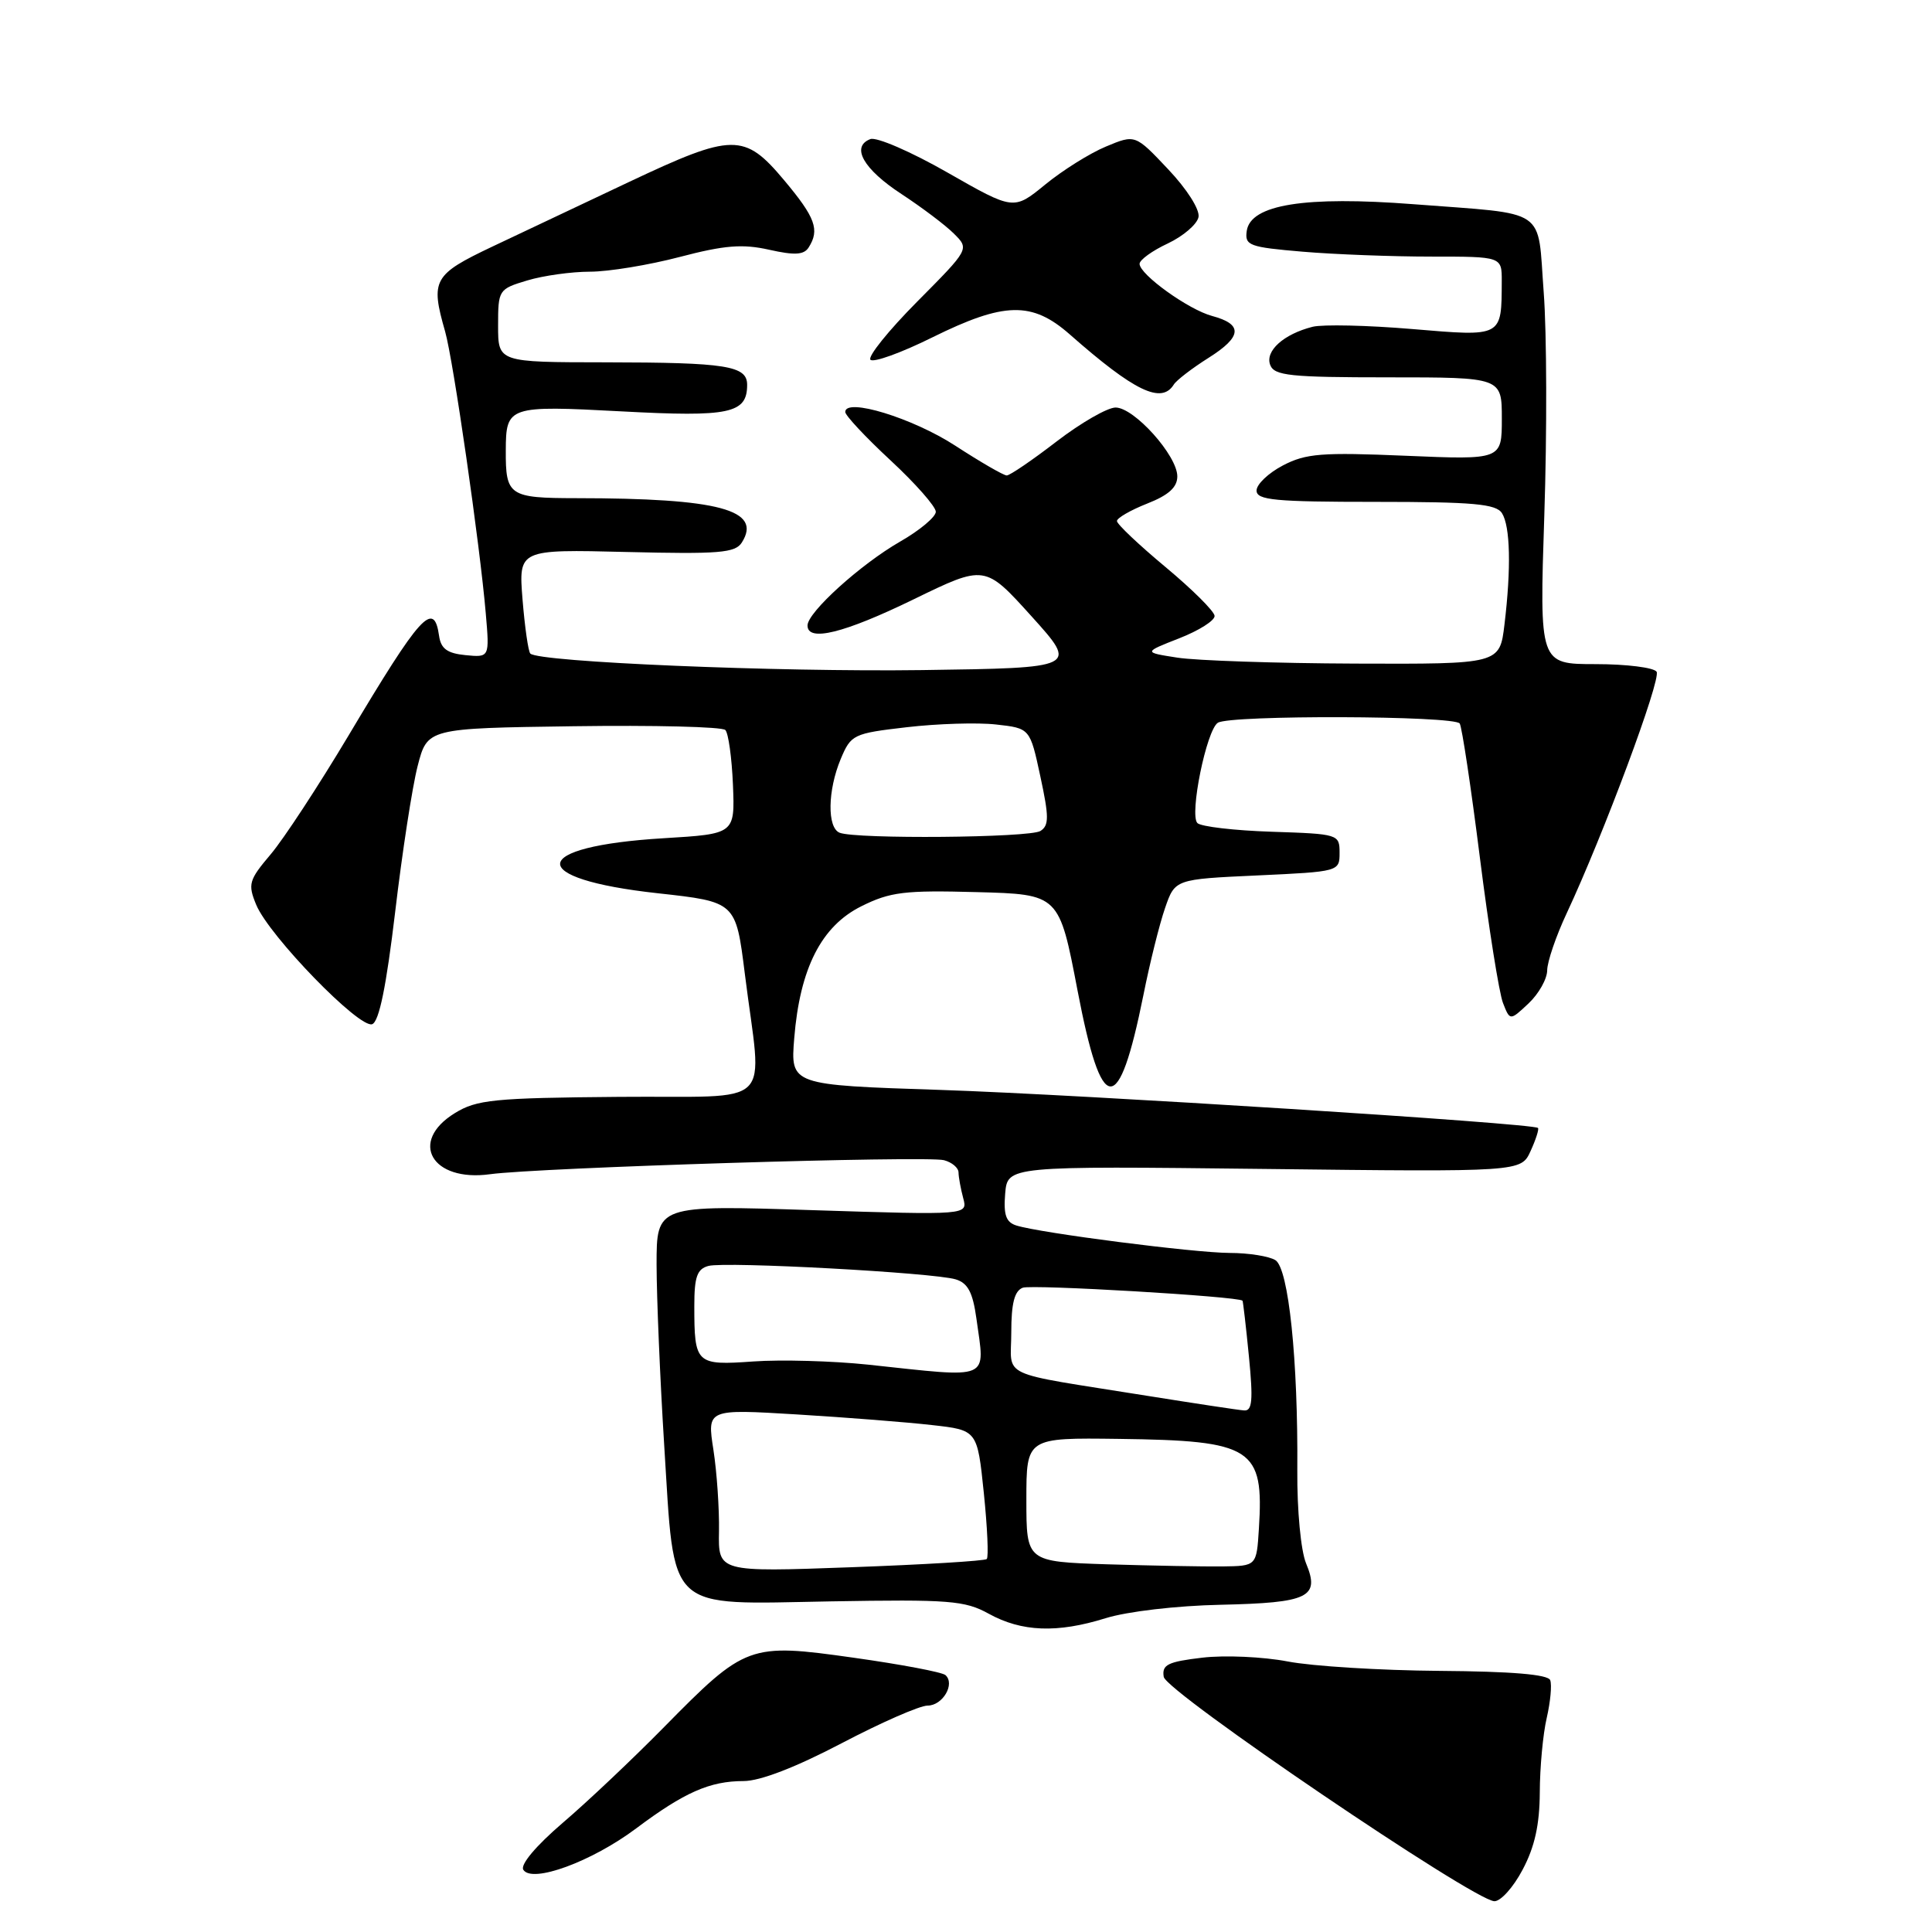 <?xml version="1.0" encoding="UTF-8" standalone="no"?>
<!DOCTYPE svg PUBLIC "-//W3C//DTD SVG 1.1//EN" "http://www.w3.org/Graphics/SVG/1.1/DTD/svg11.dtd" >
<svg xmlns="http://www.w3.org/2000/svg" xmlns:xlink="http://www.w3.org/1999/xlink" version="1.1" viewBox="0 0 256 256">
 <g >
 <path fill="currentColor"
d=" M 201.75 247.75 C 203.36 244.73 204.01 241.77 204.03 237.50 C 204.04 234.20 204.45 229.76 204.95 227.63 C 205.44 225.50 205.65 223.25 205.41 222.63 C 205.12 221.87 200.30 221.47 190.74 221.40 C 182.91 221.34 173.85 220.78 170.61 220.15 C 167.37 219.53 162.28 219.30 159.31 219.65 C 154.73 220.19 153.94 220.58 154.20 222.19 C 154.51 224.18 195.15 251.76 198.00 251.92 C 198.83 251.96 200.52 250.09 201.75 247.75 Z  M 84.30 242.27 C 90.68 237.49 94.06 236.00 98.53 236.00 C 100.72 236.00 105.43 234.18 111.50 231.00 C 116.74 228.25 121.87 226.00 122.91 226.00 C 124.91 226.00 126.59 223.14 125.28 221.96 C 124.85 221.57 119.39 220.54 113.14 219.66 C 99.26 217.70 98.79 217.88 87.98 228.86 C 83.85 233.06 77.81 238.77 74.55 241.55 C 71.03 244.57 68.92 247.07 69.34 247.75 C 70.48 249.59 78.40 246.69 84.30 242.27 Z  M 146.50 214.42 C 149.35 213.53 155.91 212.76 161.74 212.64 C 173.42 212.38 174.93 211.65 173.06 207.15 C 172.37 205.48 171.86 200.12 171.90 194.84 C 172.01 180.22 170.75 168.08 169.00 166.98 C 168.18 166.46 165.44 166.02 162.92 166.02 C 158.22 166.00 137.91 163.39 134.69 162.39 C 133.30 161.96 132.96 160.99 133.19 158.17 C 133.50 154.50 133.50 154.50 167.52 154.89 C 201.55 155.29 201.55 155.29 202.81 152.52 C 203.51 150.99 203.95 149.61 203.79 149.46 C 203.16 148.84 143.33 145.04 124.62 144.42 C 104.74 143.77 104.74 143.77 105.24 137.57 C 105.99 128.31 108.83 122.72 114.14 120.08 C 117.96 118.18 119.86 117.95 129.42 118.21 C 140.34 118.50 140.34 118.50 142.78 131.25 C 145.99 148.02 148.22 148.17 151.51 131.84 C 152.35 127.62 153.64 122.44 154.37 120.34 C 155.69 116.50 155.69 116.50 166.60 116.00 C 177.43 115.50 177.50 115.48 177.50 113.00 C 177.50 110.54 177.35 110.50 168.51 110.21 C 163.56 110.05 159.13 109.53 158.66 109.06 C 157.58 107.98 159.86 96.74 161.37 95.77 C 162.98 94.72 192.77 94.82 193.42 95.87 C 193.72 96.35 194.92 104.34 196.09 113.62 C 197.26 122.91 198.64 131.57 199.15 132.89 C 200.08 135.27 200.08 135.27 202.54 132.96 C 203.89 131.69 205.00 129.72 205.01 128.58 C 205.02 127.43 206.18 124.03 207.60 121.00 C 212.47 110.59 220.13 90.02 219.51 89.01 C 219.16 88.46 215.53 88.00 211.43 88.00 C 203.98 88.00 203.98 88.00 204.63 68.25 C 204.99 57.39 204.96 44.11 204.55 38.75 C 203.69 27.34 205.33 28.45 187.32 27.06 C 172.91 25.95 165.70 27.10 165.20 30.60 C 164.92 32.53 165.52 32.75 172.60 33.35 C 176.84 33.71 184.51 34.00 189.65 34.00 C 199.00 34.00 199.00 34.00 198.99 37.25 C 198.96 44.71 199.15 44.61 187.13 43.60 C 181.21 43.10 175.27 42.97 173.93 43.30 C 170.09 44.27 167.60 46.51 168.31 48.36 C 168.85 49.78 170.94 50.00 183.97 50.00 C 199.00 50.00 199.00 50.00 199.00 55.47 C 199.00 60.93 199.00 60.93 186.25 60.39 C 175.16 59.92 173.04 60.08 170.00 61.67 C 168.07 62.68 166.50 64.17 166.50 65.00 C 166.50 66.27 168.92 66.50 182.29 66.50 C 195.23 66.50 198.24 66.77 199.02 68.00 C 200.12 69.74 200.25 75.29 199.35 82.75 C 198.72 88.00 198.72 88.00 179.61 87.93 C 169.10 87.89 158.47 87.53 156.00 87.14 C 151.50 86.44 151.50 86.44 156.25 84.58 C 158.86 83.56 160.97 82.23 160.94 81.61 C 160.91 81.00 157.98 78.09 154.44 75.14 C 150.90 72.19 148.00 69.45 148.00 69.04 C 148.00 68.64 149.80 67.60 152.00 66.73 C 154.85 65.61 156.00 64.57 156.00 63.12 C 156.00 60.37 150.29 54.00 147.82 54.00 C 146.74 54.00 143.22 56.03 140.00 58.50 C 136.78 60.98 133.81 63.00 133.40 63.00 C 132.98 63.00 129.91 61.22 126.57 59.05 C 120.94 55.39 112.00 52.65 112.00 54.59 C 112.00 55.05 114.70 57.94 118.00 61.00 C 121.30 64.06 124.00 67.13 124.00 67.81 C 124.00 68.49 121.87 70.28 119.26 71.77 C 114.01 74.79 107.00 81.14 107.00 82.88 C 107.00 85.10 111.83 83.91 121.07 79.41 C 130.50 74.82 130.50 74.82 136.68 81.66 C 142.85 88.50 142.85 88.50 122.18 88.79 C 102.96 89.05 71.39 87.73 70.27 86.60 C 70.00 86.33 69.54 83.12 69.24 79.45 C 68.71 72.79 68.71 72.79 83.00 73.14 C 95.29 73.44 97.43 73.27 98.30 71.88 C 101.03 67.56 95.30 66.02 76.36 66.01 C 67.45 66.00 66.99 65.69 67.02 59.67 C 67.04 53.81 67.36 53.71 82.38 54.51 C 96.70 55.28 99.00 54.79 99.00 50.99 C 99.00 48.46 96.26 48.03 80.25 48.01 C 66.00 48.00 66.00 48.00 66.00 43.16 C 66.00 38.40 66.07 38.30 69.87 37.16 C 71.99 36.52 75.74 36.00 78.18 36.00 C 80.63 36.00 85.98 35.12 90.06 34.05 C 96.00 32.49 98.38 32.30 101.91 33.09 C 105.30 33.85 106.52 33.78 107.15 32.79 C 108.64 30.45 108.05 28.83 103.91 23.89 C 98.63 17.59 97.12 17.61 83.33 24.12 C 77.37 26.94 69.24 30.79 65.25 32.67 C 57.41 36.39 57.02 37.09 58.98 43.92 C 60.06 47.69 63.60 72.22 64.37 81.31 C 64.87 87.12 64.87 87.12 61.68 86.81 C 59.26 86.57 58.42 85.96 58.18 84.25 C 57.50 79.48 55.74 81.42 46.16 97.50 C 42.22 104.10 37.59 111.17 35.86 113.21 C 32.97 116.62 32.82 117.15 33.95 119.89 C 35.66 124.01 47.64 136.35 49.32 135.71 C 50.24 135.35 51.19 130.68 52.36 120.85 C 53.29 112.96 54.63 104.25 55.34 101.50 C 56.63 96.50 56.63 96.50 75.99 96.23 C 86.64 96.08 95.69 96.30 96.11 96.73 C 96.52 97.15 96.97 100.42 97.12 104.00 C 97.38 110.50 97.38 110.50 87.94 111.07 C 70.01 112.15 69.55 116.43 87.15 118.36 C 97.50 119.50 97.50 119.50 98.69 129.00 C 100.97 147.28 103.13 145.16 81.98 145.34 C 65.41 145.48 63.16 145.71 60.26 147.50 C 54.12 151.28 57.22 156.65 64.93 155.59 C 71.37 154.71 122.75 153.12 125.08 153.73 C 126.14 154.01 127.01 154.74 127.01 155.37 C 127.02 155.99 127.30 157.52 127.63 158.76 C 128.24 161.01 128.24 161.01 107.62 160.35 C 87.00 159.68 87.00 159.68 87.00 167.59 C 87.01 171.94 87.46 182.70 88.01 191.50 C 89.43 213.90 88.02 212.58 110.11 212.19 C 125.78 211.92 127.85 212.08 131.00 213.82 C 135.38 216.24 140.08 216.42 146.50 214.42 Z  M 155.53 50.96 C 155.88 50.39 157.96 48.79 160.15 47.41 C 164.59 44.61 164.72 42.97 160.62 41.87 C 157.49 41.04 151.00 36.37 151.00 34.96 C 151.00 34.44 152.68 33.22 154.74 32.26 C 156.79 31.29 158.62 29.72 158.81 28.76 C 159.00 27.77 157.28 25.06 154.78 22.42 C 150.42 17.80 150.42 17.80 146.54 19.42 C 144.40 20.31 140.78 22.58 138.49 24.46 C 134.32 27.87 134.32 27.87 125.56 22.87 C 120.74 20.11 116.14 18.12 115.33 18.43 C 112.71 19.43 114.40 22.41 119.45 25.71 C 122.16 27.49 125.30 29.85 126.41 30.97 C 128.45 33.00 128.45 33.00 121.53 39.97 C 117.72 43.81 114.94 47.27 115.34 47.67 C 115.74 48.08 119.44 46.74 123.55 44.70 C 133.08 39.99 136.75 39.91 141.75 44.31 C 150.31 51.85 153.90 53.58 155.53 50.96 Z  M 95.27 202.90 C 95.32 199.93 94.99 195.07 94.53 192.10 C 93.69 186.70 93.69 186.70 105.59 187.42 C 112.14 187.82 120.20 188.45 123.50 188.83 C 129.50 189.50 129.50 189.50 130.36 197.81 C 130.83 202.38 131.01 206.33 130.75 206.58 C 130.50 206.83 122.39 207.32 112.73 207.67 C 95.17 208.31 95.17 208.31 95.27 202.90 Z  M 146.75 207.28 C 136.00 206.93 136.00 206.93 136.00 198.72 C 136.00 190.50 136.00 190.50 148.25 190.66 C 166.01 190.89 167.49 191.84 166.81 202.57 C 166.50 207.50 166.50 207.50 162.00 207.56 C 159.53 207.59 152.66 207.46 146.75 207.28 Z  M 152.00 184.95 C 131.89 181.73 134.00 182.71 134.00 176.56 C 134.00 172.70 134.42 171.05 135.52 170.63 C 136.73 170.17 164.12 171.78 164.64 172.35 C 164.71 172.43 165.10 175.76 165.49 179.75 C 166.06 185.55 165.93 186.98 164.85 186.89 C 164.11 186.84 158.32 185.96 152.00 184.95 Z  M 115.00 180.82 C 110.33 180.33 103.50 180.14 99.83 180.40 C 92.21 180.94 92.00 180.74 92.00 173.03 C 92.00 169.18 92.37 168.14 93.88 167.74 C 96.19 167.14 123.69 168.63 126.63 169.52 C 128.25 170.01 128.90 171.25 129.38 174.72 C 130.52 183.04 131.58 182.59 115.00 180.82 Z  M 111.25 110.34 C 109.59 109.67 109.66 104.74 111.40 100.57 C 112.76 97.33 113.06 97.18 120.15 96.36 C 124.19 95.89 129.52 95.72 131.99 96.00 C 136.48 96.50 136.48 96.50 137.85 102.87 C 139.01 108.25 139.01 109.38 137.86 110.11 C 136.43 111.01 113.41 111.21 111.25 110.34 Z "/>
</g>
</svg>